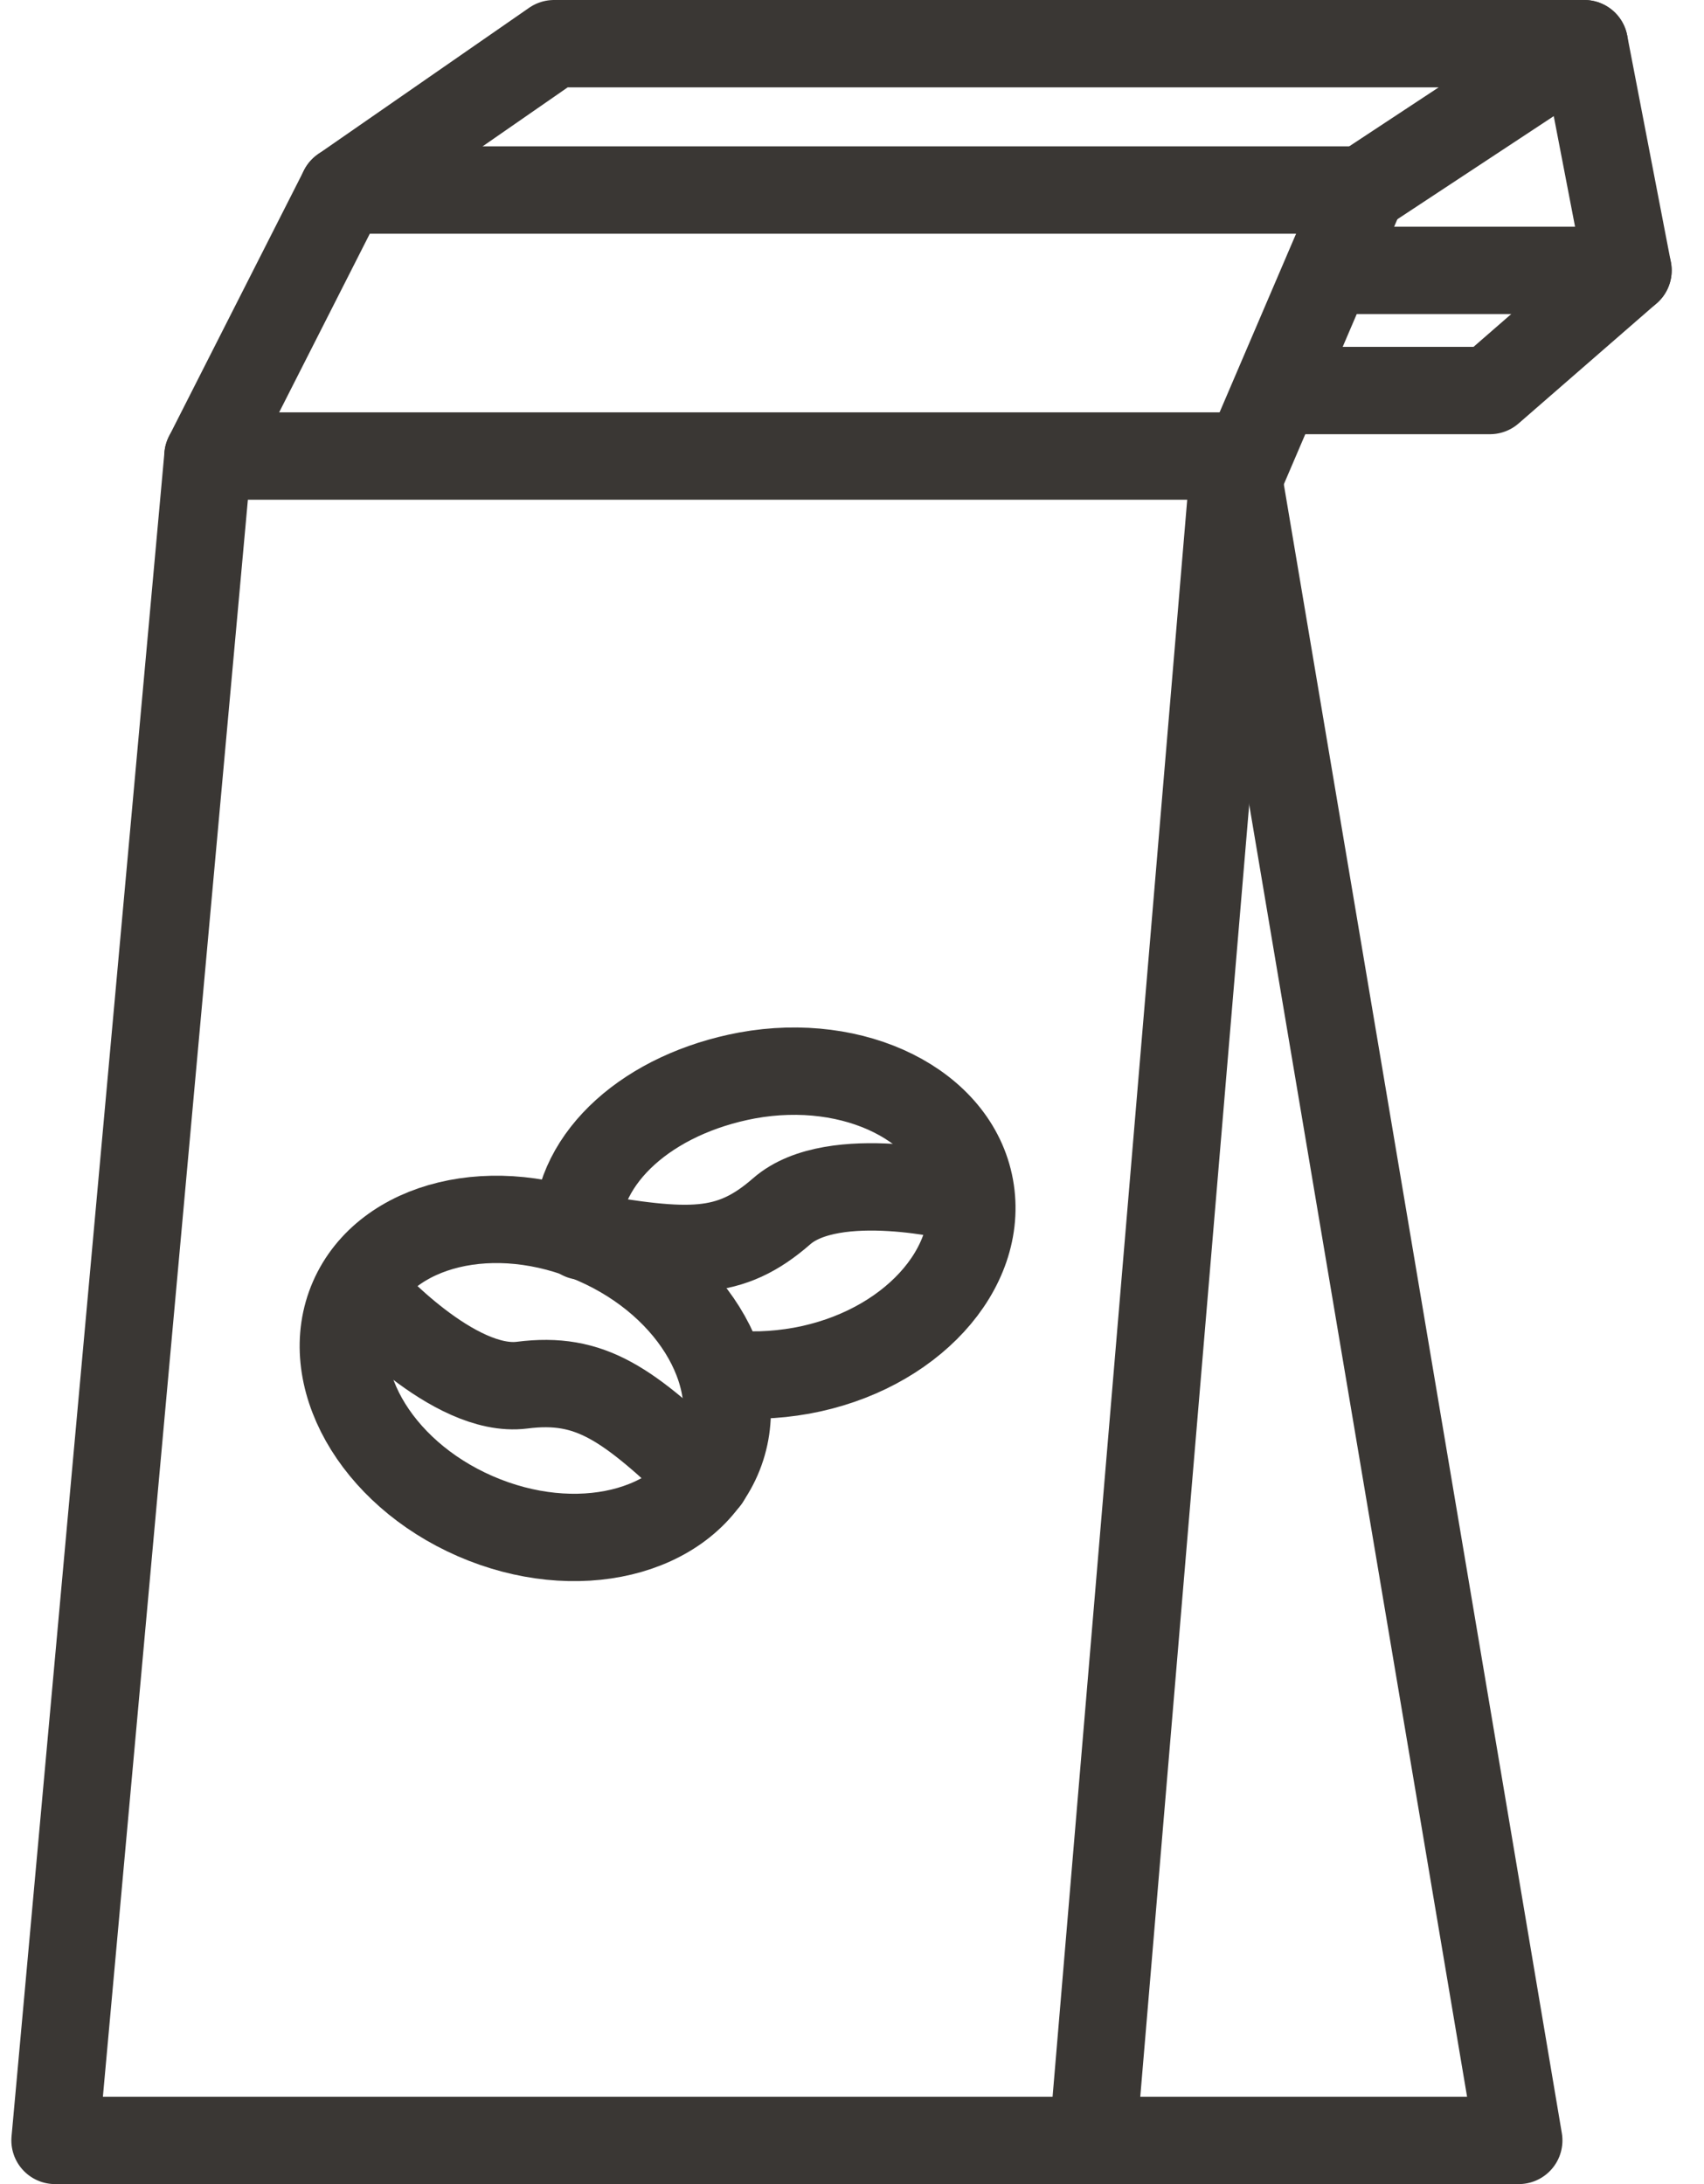 <svg width="39" height="50" viewBox="0 0 39 50" fill="none" xmlns="http://www.w3.org/2000/svg">
<path d="M1.26 49H25.01L28.26 10.44H4.76L1.26 49Z" stroke="#3A3734" stroke-width="2" stroke-miterlimit="10" stroke-linecap="round" stroke-linejoin="round"/>
<path d="M25.01 49H34.76L28.26 10.44" stroke="#3A3734" stroke-width="2" stroke-miterlimit="10" stroke-linecap="round" stroke-linejoin="round"/>
<path d="M4.76 10.44L7.85 4.35H31.18L28.26 11.17" stroke="#3A3734" stroke-width="2" stroke-miterlimit="10" stroke-linecap="round" stroke-linejoin="round"/>
<path d="M7.85 4.35L12.68 1H36.26L31.18 4.35" stroke="#3A3734" stroke-width="2" stroke-miterlimit="10" stroke-linecap="round" stroke-linejoin="round"/>
<path d="M36.26 1L37.26 6.19L34.1 8.94H29.89" stroke="#3A3734" stroke-width="2" stroke-miterlimit="10" stroke-linecap="round" stroke-linejoin="round"/>
<path d="M37.26 6.19H30.4" stroke="#3A3734" stroke-width="2" stroke-miterlimit="10" stroke-linecap="round" stroke-linejoin="round"/>
<path d="M16.422 33.375C17.182 31.633 15.93 29.407 13.626 28.403C11.323 27.398 8.84 27.996 8.08 29.737C7.321 31.479 8.573 33.705 10.876 34.709C13.18 35.714 15.663 35.116 16.422 33.375Z" stroke="#3A3734" stroke-width="2" stroke-miterlimit="10" stroke-linecap="round" stroke-linejoin="round"/>
<path d="M8.37 29.67C8.37 29.67 10.38 31.91 11.95 31.71C13.52 31.51 14.37 32.13 16.16 33.85" stroke="#3A3734" stroke-width="2" stroke-miterlimit="10" stroke-linecap="round" stroke-linejoin="round"/>
<path d="M13.2 28.17C13.22 26.48 14.85 25.04 17.1 24.62C19.57 24.17 21.86 25.31 22.2 27.18C22.54 29.05 20.82 30.93 18.34 31.38C17.72 31.49 17.12 31.51 16.55 31.43" stroke="#3A3734" stroke-width="2" stroke-miterlimit="10" stroke-linecap="round" stroke-linejoin="round"/>
<path d="M22 27.42C22 27.42 19.08 26.69 17.89 27.73C16.7 28.77 15.76 28.72 13.32 28.3" stroke="#3A3734" stroke-width="2" stroke-miterlimit="10" stroke-linecap="round" stroke-linejoin="round"/>
</svg>
